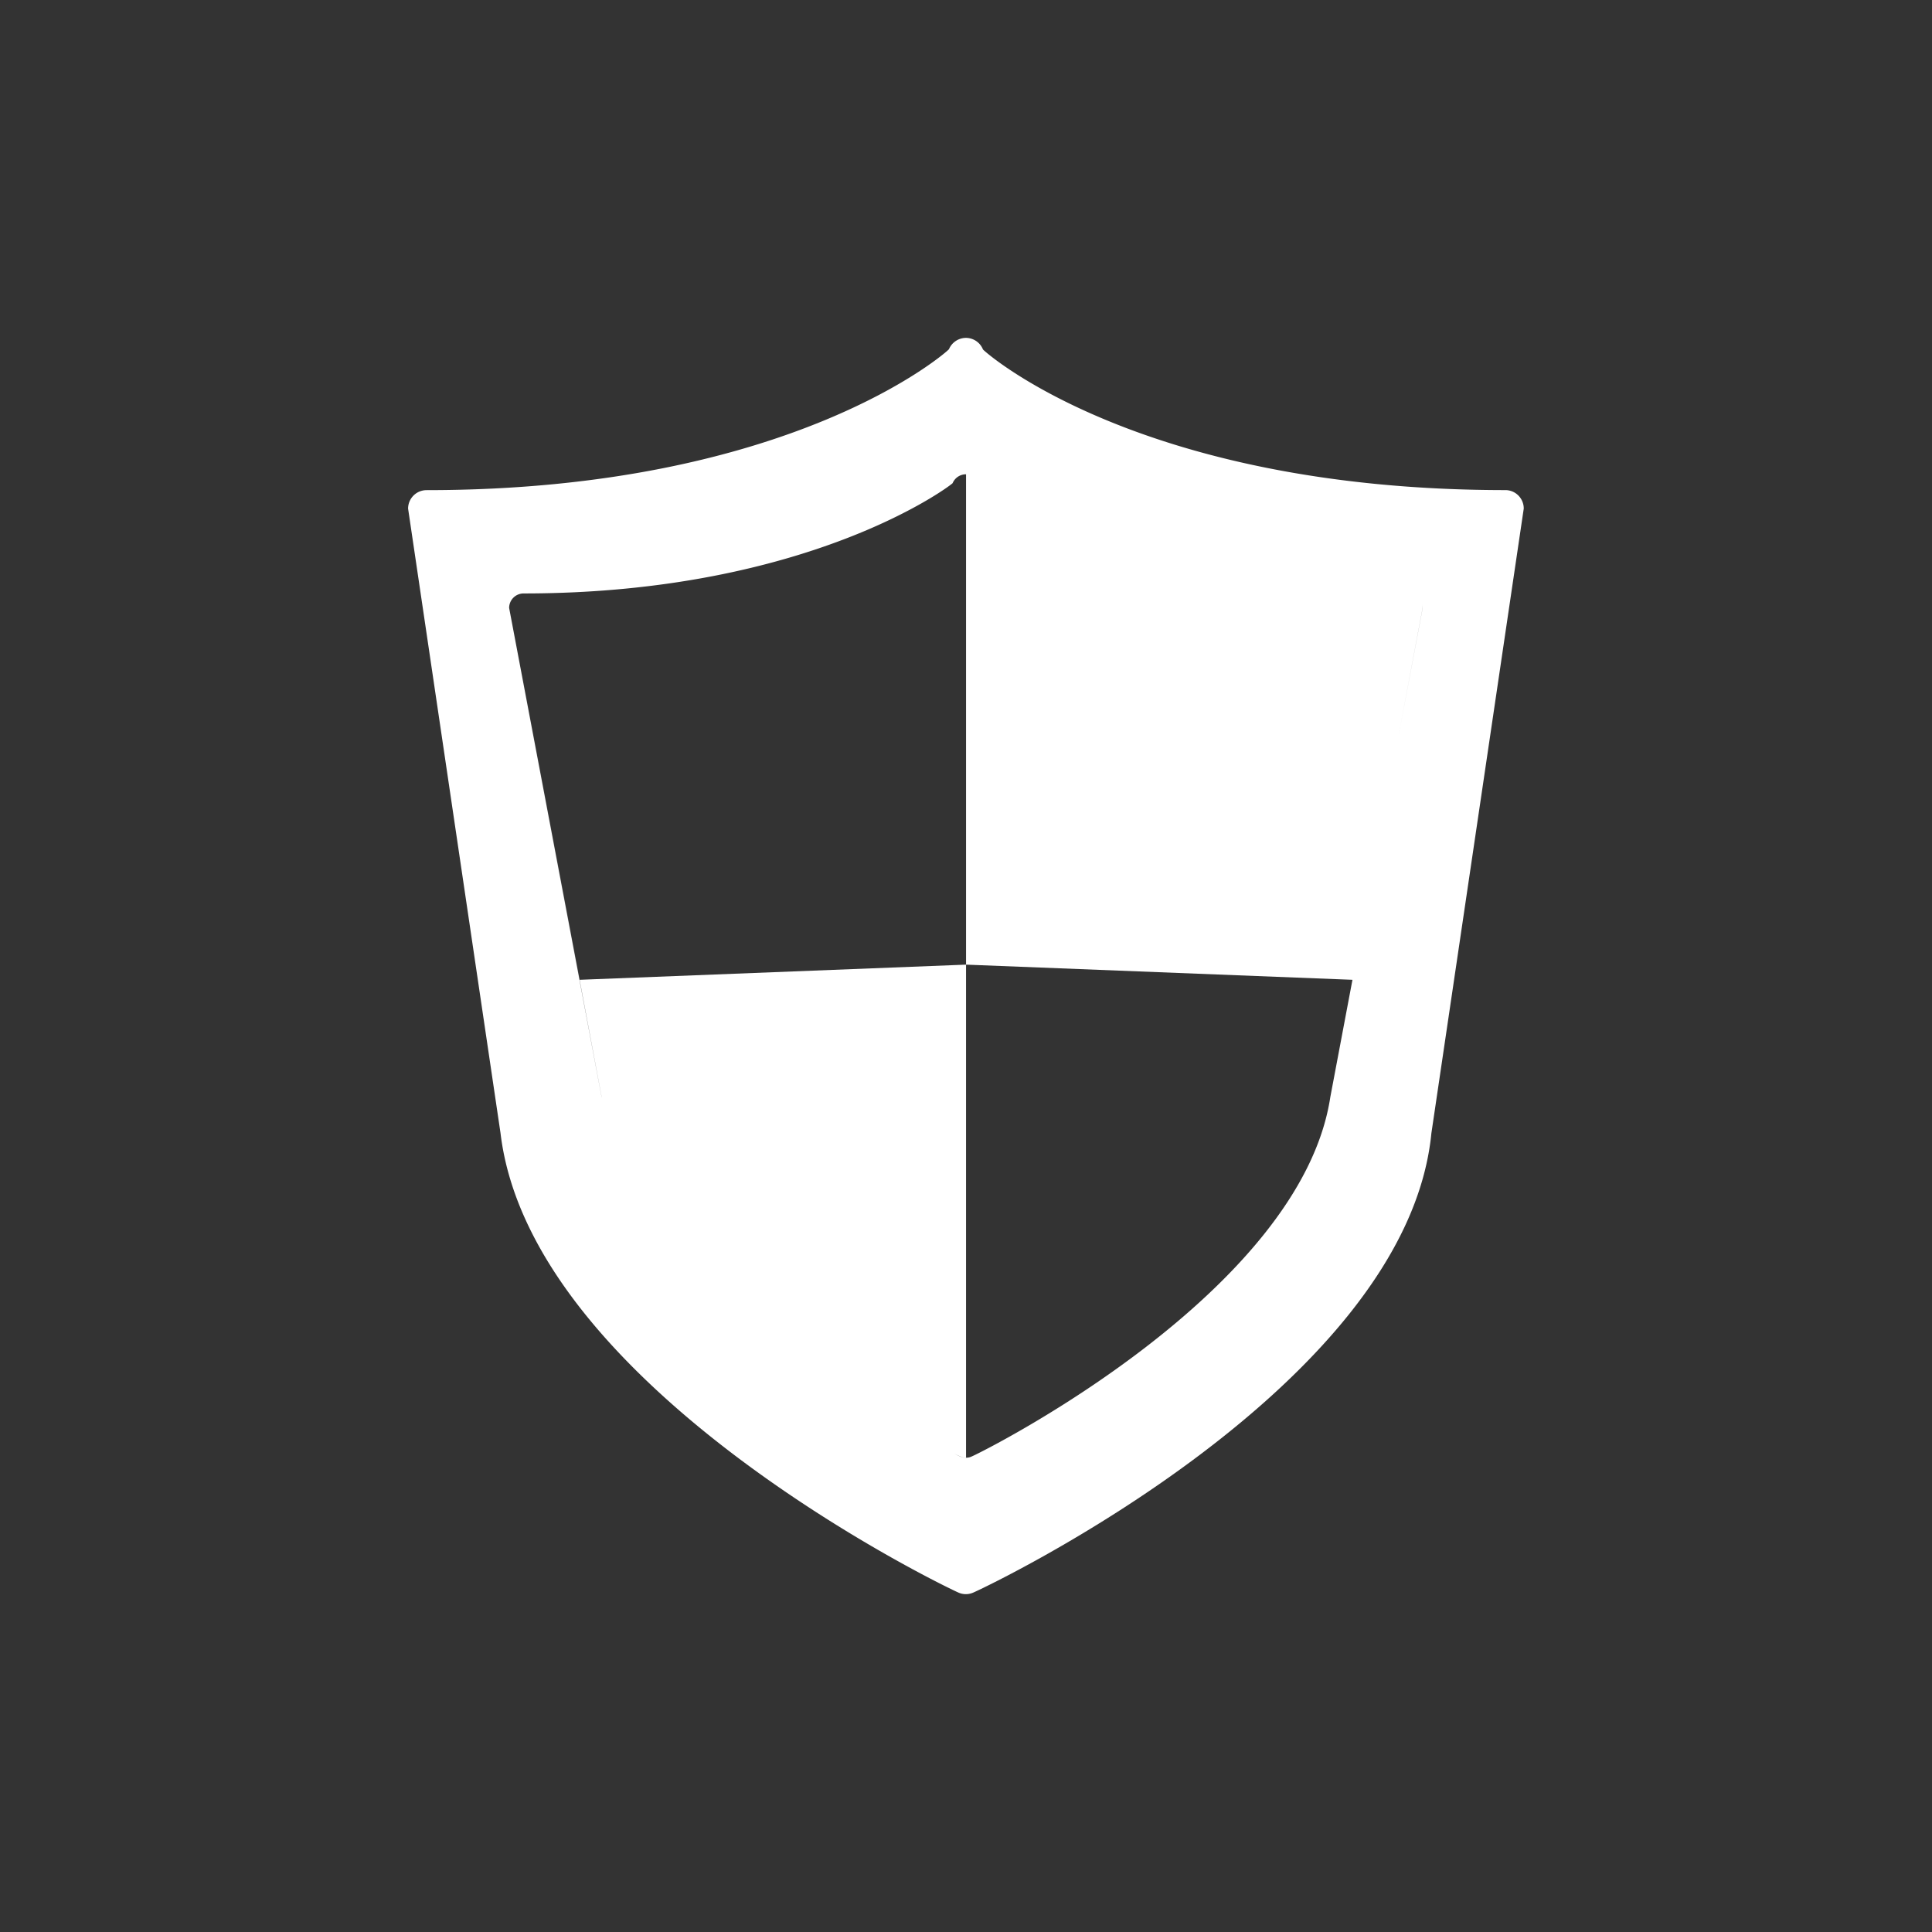<?xml version="1.0" standalone="no"?><!DOCTYPE svg PUBLIC "-//W3C//DTD SVG 1.1//EN" "http://www.w3.org/Graphics/SVG/1.1/DTD/svg11.dtd"><svg t="1497009291812" class="icon" style="" viewBox="0 0 1024 1024" version="1.1" xmlns="http://www.w3.org/2000/svg" p-id="1077" xmlns:xlink="http://www.w3.org/1999/xlink" width="200" height="200"><rect x="0" y="0" width="1024" height="1024" fill="#333333" stroke="none"/><defs><style type="text/css"></style></defs><path d="M797.952 259.76c-194.684 0-276.649-73.814-276.965-74.559a9.8 9.8 0 0 0-8.874-6.119h-0.248a9.845 9.845 0 0 0-8.896 6.006c-0.294 0.745-82.914 74.694-276.898 74.694a9.8 9.8 0 0 0-9.777 9.777l48.998 331.067c15.987 134.034 232.889 239.167 242.712 243.479a9.664 9.664 0 0 0 7.835 0c9.935-4.313 229.706-109.468 242.825-243.479l48.953-331.067a9.755 9.755 0 0 0-9.664-9.8zM508.861 771.963c-7.655-3.342-175.469-84.291-190.01-190.552l-48.998-259.195a7.677 7.677 0 0 1 7.677-7.677c151.873 0 227.222-57.85 227.38-58.459a7.677 7.677 0 0 1 7.045-4.697h0.068l0.135 0.045a7.497 7.497 0 0 1 6.864 4.787c0.271 0.542 75.056 58.324 227.493 58.324 4.2 0 7.542 3.455 7.542 7.677l-48.953 259.195c-15.625 103.19-182.288 187.21-190.078 190.552a6.819 6.819 0 0 1-3.003 0.655 7 7 0 0 1-3.161-0.655z m208.029-252.647l37.144-197.145a7.564 7.564 0 0 0-7.519-7.655c-152.415 0-227.222-57.827-227.493-58.347a7.564 7.564 0 0 0-6.864-4.787l-0.135-0.045v259.94l204.868 8.038z m-409.735 0h0.045l-37.257-197.145 37.212 197.145z m11.719 62.072c0 106.148 182.333 187.21 190.1 190.552a6.413 6.413 0 0 0 3.048 0.655V511.277l-204.823 8.038 11.674 62.072z" fill="#ffffff" p-id="1078"></path></svg>